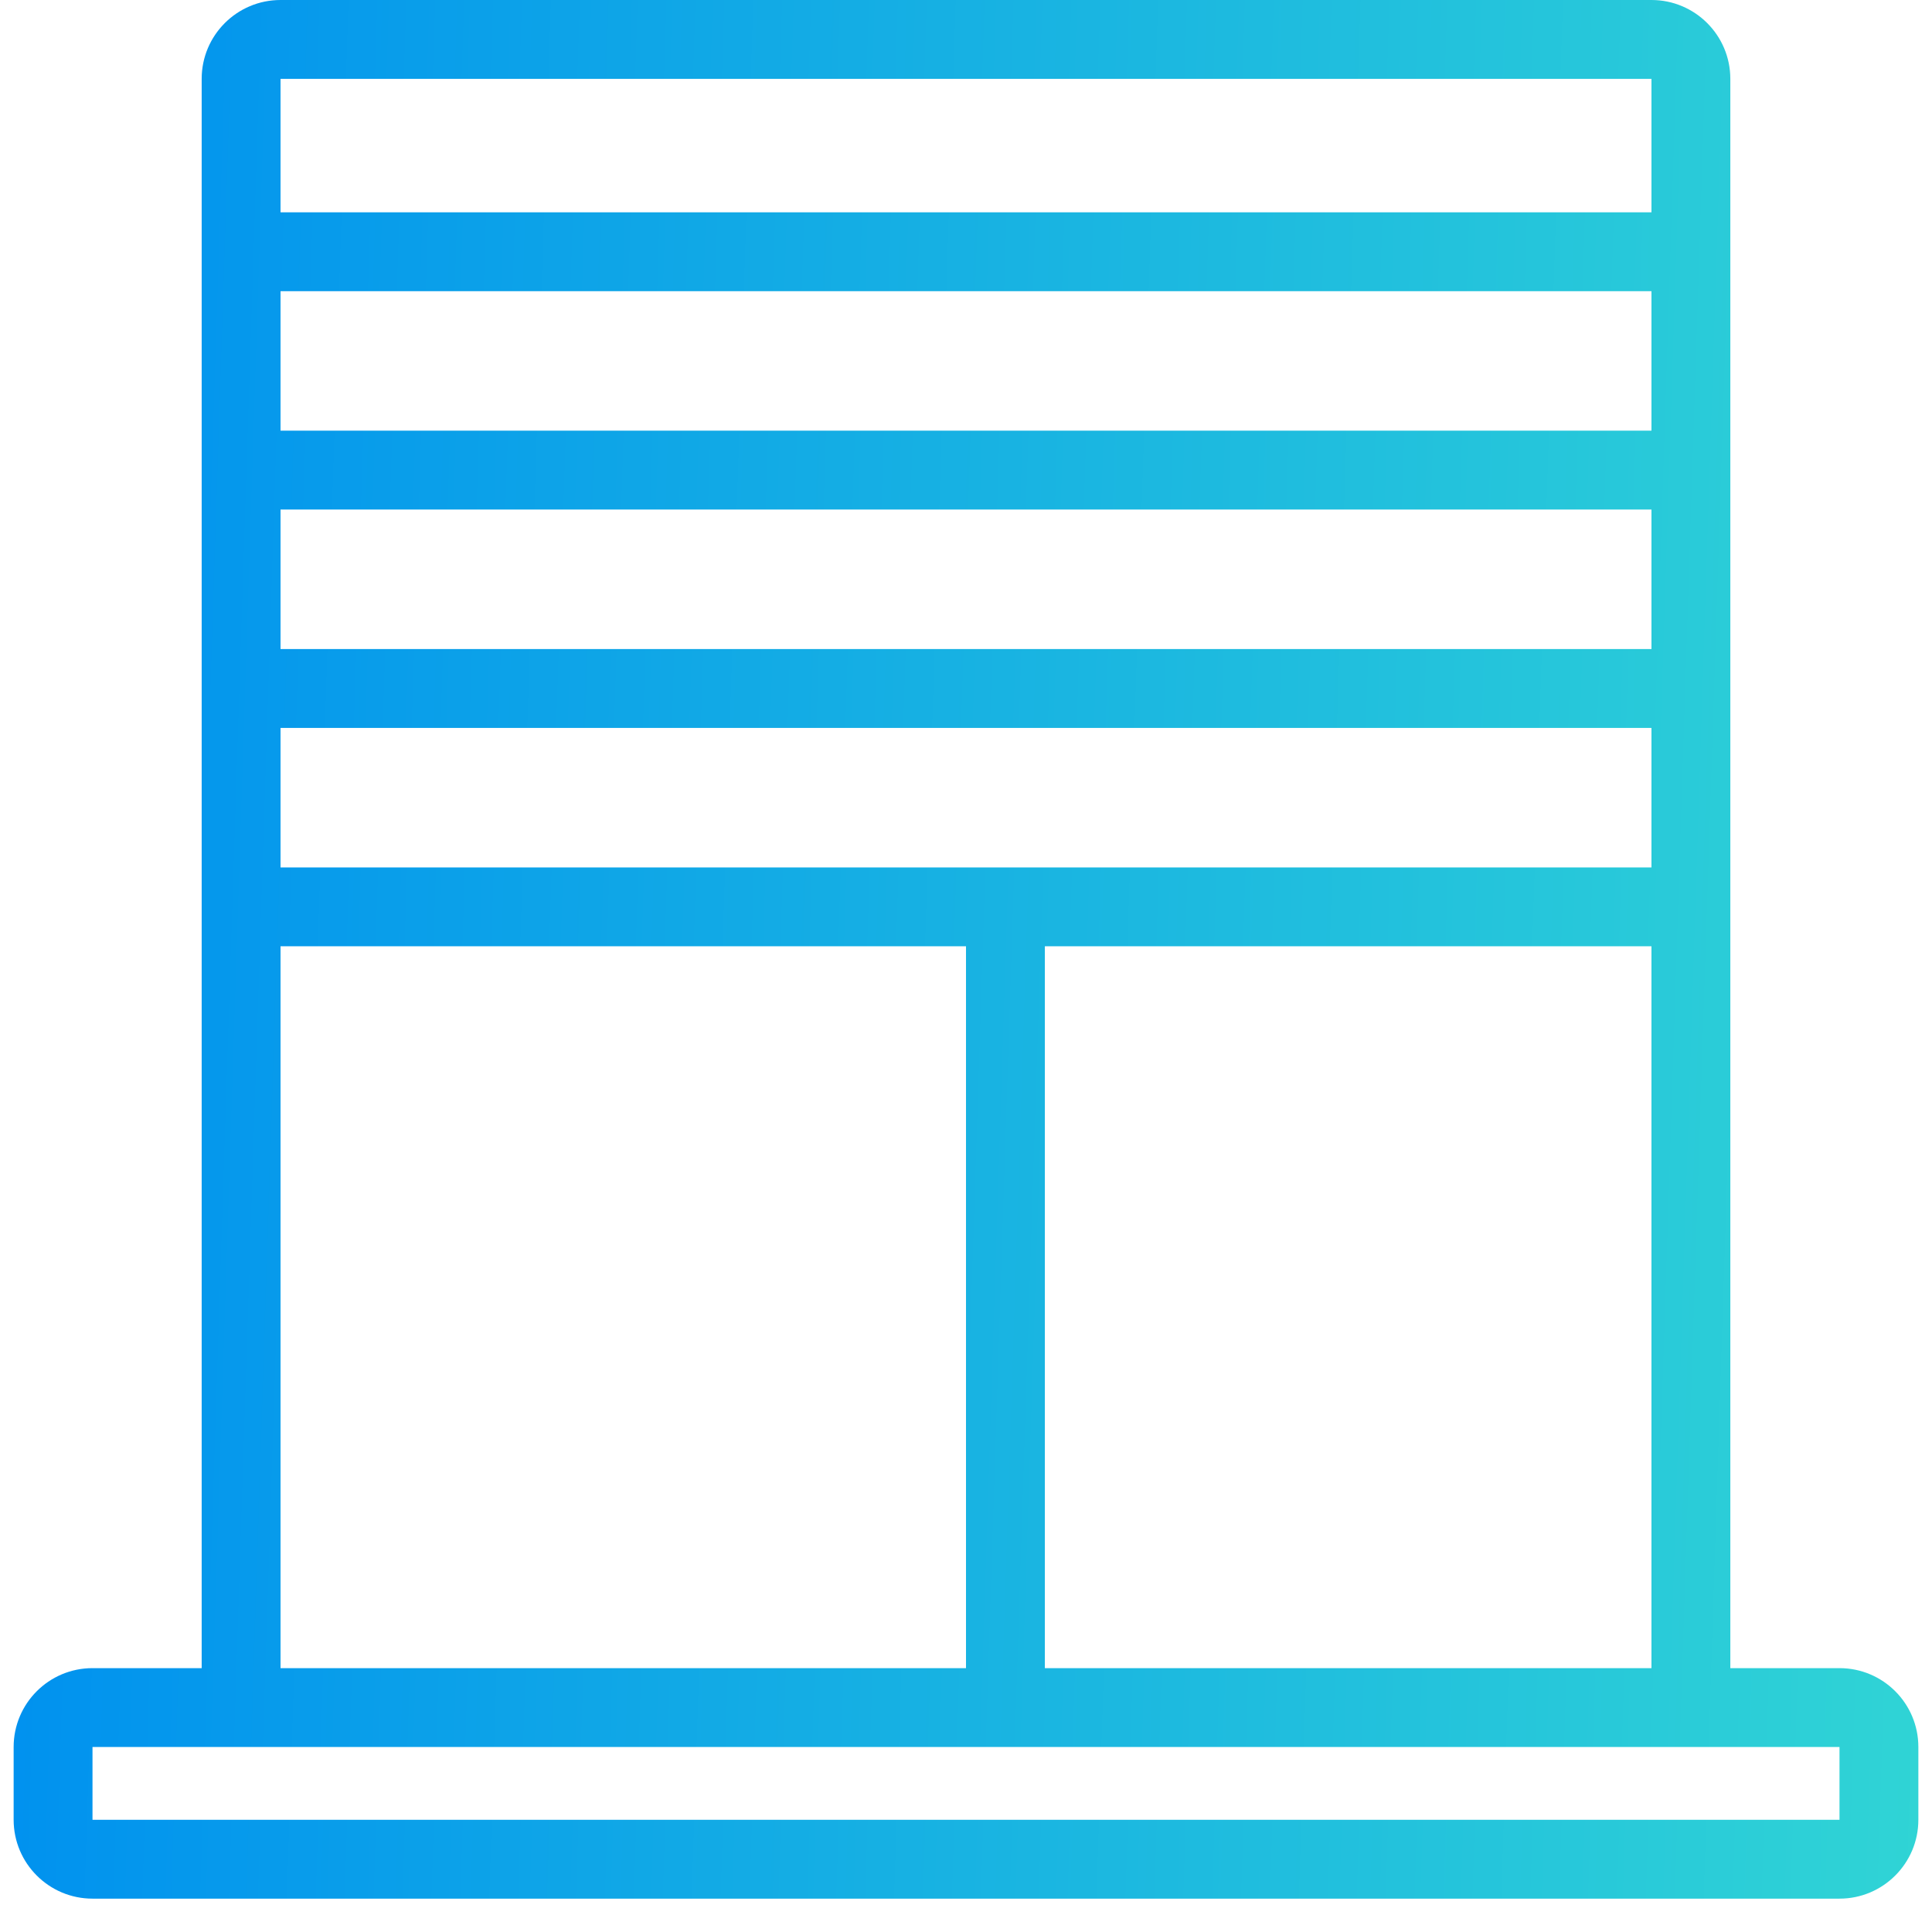 <svg width="49" height="49" viewBox="0 0 49 49" fill="none" xmlns="http://www.w3.org/2000/svg">
<path fill-rule="evenodd" clip-rule="evenodd" d="M41.885 2L7.115 2L7.115 5.385H41.885V2ZM43.885 5.385V7.385V10.923V12.923V16.462V18.462V22V24V42.308L46.654 42.308C47.758 42.308 48.654 43.203 48.654 44.308V46.154C48.654 47.258 47.758 48.154 46.654 48.154H2.346C1.242 48.154 0.346 47.258 0.346 46.154V44.308C0.346 43.203 1.242 42.308 2.346 42.308H5.115V2C5.115 0.895 6.011 0 7.115 0H41.885C42.989 0 43.885 0.895 43.885 2V5.385ZM41.885 18.462V22H7.115V18.462H41.885ZM7.115 42.308L7.115 24H24.5V42.308L7.115 42.308ZM26.5 42.308H41.885L41.885 24H26.5V42.308ZM41.885 16.462V12.923H7.115V16.462H41.885ZM41.885 7.385V10.923H7.115L7.115 7.385H41.885ZM4.346 44.308H7.115H41.885H44.654H46.654V46.154H44.654H4.346H2.346V44.308H4.346Z" fill="url(#paint0_linear_21460_6310)"/>
<defs>
<linearGradient id="paint0_linear_21460_6310" x1="0.346" y1="24.077" x2="51.647" y2="25.744" gradientUnits="userSpaceOnUse">
<stop stop-color="#0091EF"/>
<stop offset="1" stop-color="#32D7D4"/>
</linearGradient>
</defs>
</svg>
